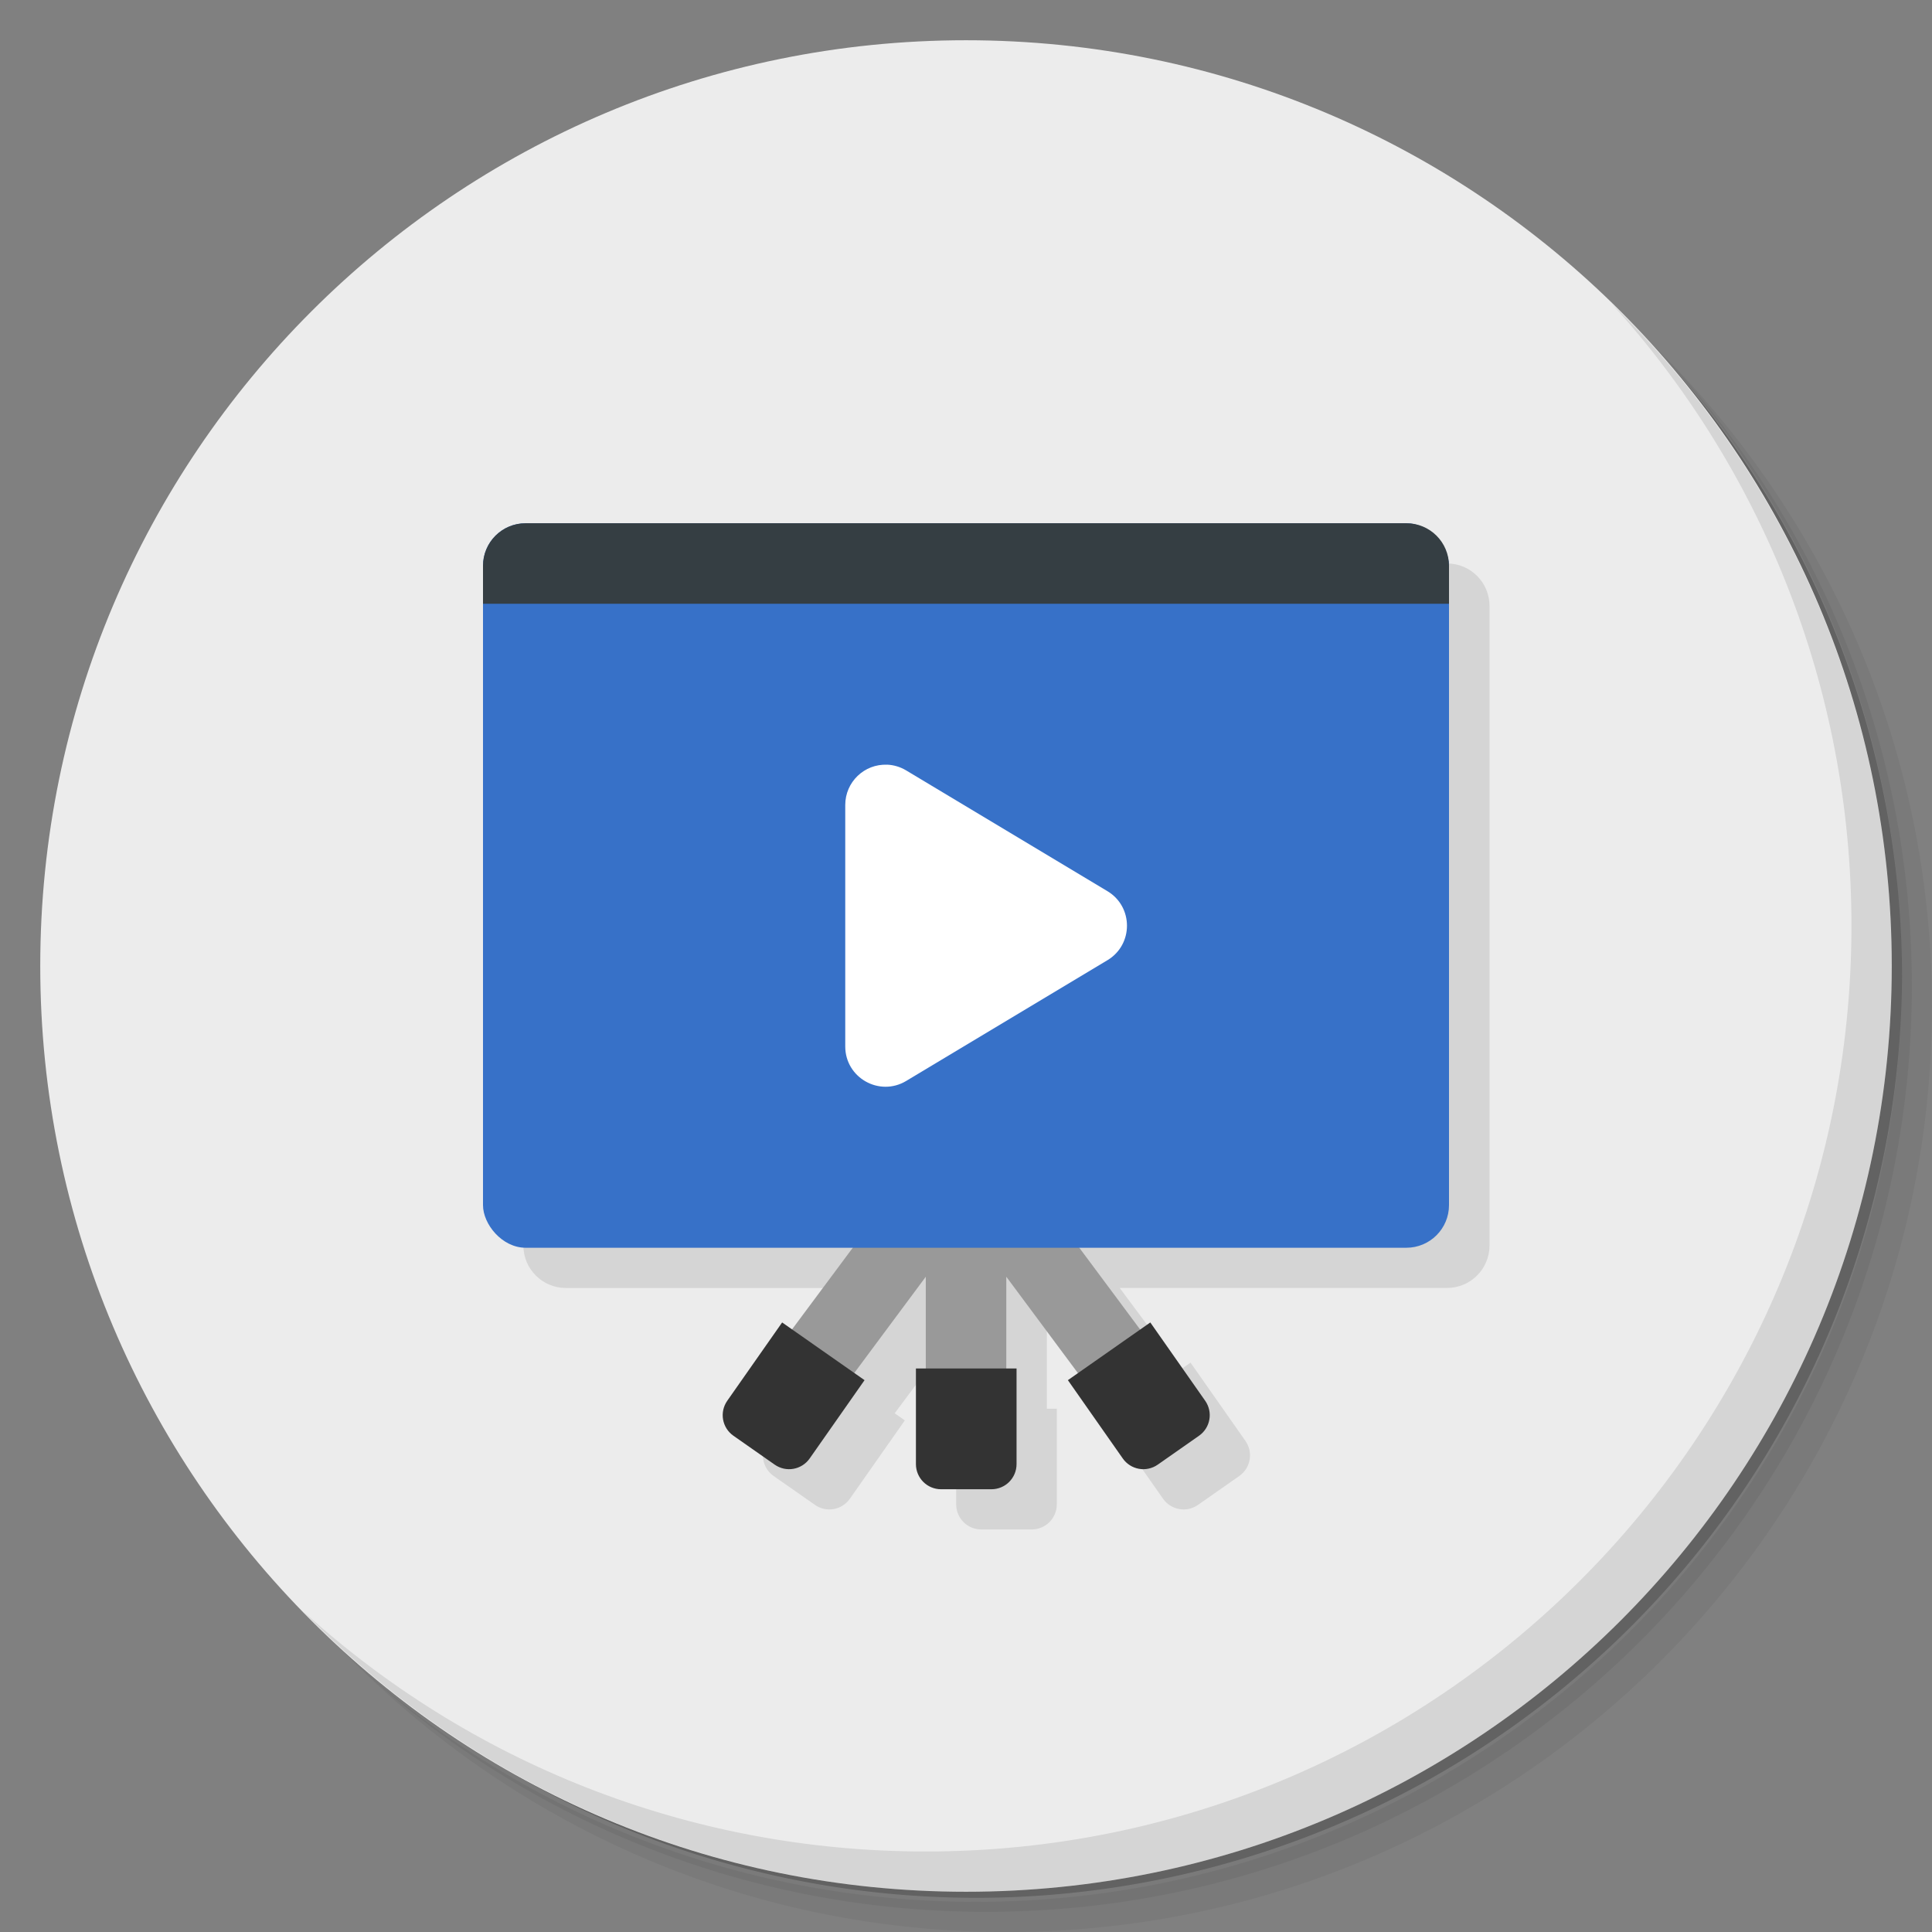 <?xml version="1.0" encoding="UTF-8" standalone="no"?>
<svg
   xmlns:dc="http://purl.org/dc/elements/1.1/"
   xmlns:cc="http://creativecommons.org/ns#"
   xmlns:rdf="http://www.w3.org/1999/02/22-rdf-syntax-ns#"
   xmlns:svg="http://www.w3.org/2000/svg"
   xmlns="http://www.w3.org/2000/svg"
   xmlns:sodipodi="http://sodipodi.sourceforge.net/DTD/sodipodi-0.dtd"
   xmlns:inkscape="http://www.inkscape.org/namespaces/inkscape"
   version="1.1"
   viewBox="0 0 48 48"
   id="svg37"
   sodipodi:docname="spice.svg"
   inkscape:version="0.92.2 5c3e80d, 2017-08-06">
  <rect x="0" y="0" width="48" height="48" fill="#808080" stroke="none"/>
  <sodipodi:namedview
     pagecolor="#ffffff"
     bordercolor="#666666"
     borderopacity="1"
     objecttolerance="10"
     gridtolerance="10"
     guidetolerance="10"
     inkscape:pageopacity="0"
     inkscape:pageshadow="2"
     inkscape:window-width="785"
     inkscape:window-height="480"
     id="namedview39"
     showgrid="false"
     inkscape:zoom="4.9166667"
     inkscape:cx="24"
     inkscape:cy="24"
     inkscape:window-x="74"
     inkscape:window-y="27"
     inkscape:window-maximized="0"
     inkscape:current-layer="svg37" />
  <defs
     id="defs7">
    <linearGradient
       id="linearGradient3958"
       x2="0"
       y1="47"
       y2="1"
       gradientUnits="userSpaceOnUse">
      <stop
         style="stop-color:#e1e0c7"
         offset="0"
         id="stop2" />
      <stop
         style="stop-color:#e8e8d4"
         offset="1"
         id="stop4" />
    </linearGradient>
  </defs>
  <path
     d="m36.31 5c5.859 4.062 9.688 10.831 9.688 18.5 0 12.426-10.07 22.5-22.5 22.5-7.669 0-14.438-3.828-18.5-9.688 1.037 1.822 2.306 3.499 3.781 4.969 4.085 3.712 9.514 5.969 15.469 5.969 12.703 0 23-10.298 23-23 0-5.954-2.256-11.384-5.969-15.469-1.469-1.475-3.147-2.744-4.969-3.781zm4.969 3.781c3.854 4.113 6.219 9.637 6.219 15.719 0 12.703-10.297 23-23 23-6.081 0-11.606-2.364-15.719-6.219 4.16 4.144 9.883 6.719 16.219 6.719 12.703 0 23-10.298 23-23 0-6.335-2.575-12.06-6.719-16.219z"
     style="opacity:.05"
     id="path9" />
  <path
     d="m41.28 8.781c3.712 4.085 5.969 9.514 5.969 15.469 0 12.703-10.297 23-23 23-5.954 0-11.384-2.256-15.469-5.969 4.113 3.854 9.637 6.219 15.719 6.219 12.703 0 23-10.298 23-23 0-6.081-2.364-11.606-6.219-15.719z"
     style="opacity:.1"
     id="path11" />
  <path
     d="m31.25 2.375c8.615 3.154 14.75 11.417 14.75 21.13 0 12.426-10.07 22.5-22.5 22.5-9.708 0-17.971-6.135-21.12-14.75a23 23 0 0 0 44.875 -7 23 23 0 0 0 -16 -21.875z"
     style="opacity:.2"
     id="path13" />
  <path
     d="m24 1c12.703 0 23 10.297 23 23s-10.297 23-23 23-23-10.297-23-23 10.297-23 23-23z"
     style="fill:#ececec"
     id="path15" />
  <path
     d="m40.03 7.531c3.712 4.084 5.969 9.514 5.969 15.469 0 12.703-10.297 23-23 23-5.954 0-11.384-2.256-15.469-5.969 4.178 4.291 10.01 6.969 16.469 6.969 12.703 0 23-10.298 23-23 0-6.462-2.677-12.291-6.969-16.469z"
     style="opacity:.1"
     id="path17" />
  <g
     transform="matrix(1 0 0 1 .001 0)"
     id="g29">
    <path
       d="m14.061 14c-0.587 0-1.059 0.472-1.059 1.059v15.883c0 0.586 0.472 1.058 1.059 1.058h8.129l-1.51 2.029-0.248-0.174s-0.924 1.318-1.364 1.945c-0.199 0.284-0.131 0.673 0.152 0.871l1.026 0.717c0.284 0.199 0.67 0.13 0.869-0.154 0.416-0.594 1.364-1.945 1.364-1.945l-0.252-0.176 1.78-2.393v2.279h-0.252v2.375c0 0.346 0.279 0.625 0.625 0.625h1.25c0.346 0 0.625-0.279 0.625-0.625v-2.375h-0.248v-2.279l1.776 2.391-0.252 0.178s0.946 1.351 1.362 1.945c0.199 0.284 0.587 0.353 0.871 0.154l1.024-0.717c0.283-0.198 0.353-0.587 0.154-0.871-0.44-0.627-1.364-1.945-1.364-1.945l-0.25 0.173-1.51-2.029h8.129c0.587 0 1.059-0.472 1.059-1.059v-15.883c0-0.586-0.472-1.058-1.059-1.058h-21.888z"
       style="opacity:.1"
       id="path19" />
    <path
       transform="matrix(1 0 0 1 -.001 0)"
       d="m23 28.563-3.906 5.25 1.469 1.188 2.438-3.281v4.281h2v-4.281l2.438 3.281 1.469-1.188-3.906-5.25z"
       style="fill:#999"
       id="path21" />
    <path
       d="m22.755 34h2.5v2.375c0 0.346-0.279 0.625-0.625 0.625h-1.25c-0.346 0-0.625-0.279-0.625-0.625v-2.375z"
       style="fill:#333"
       id="path23" />
    <path
       d="m26.53 34.29 2.048-1.434s0.923 1.318 1.363 1.945c0.199 0.284 0.13 0.672-0.153 0.87l-1.024 0.717c-0.284 0.199-0.672 0.13-0.871-0.154-0.416-0.594-1.363-1.945-1.363-1.945z"
       style="fill:#333"
       id="path25" />
    <path
       d="m21.479 34.29-2.048-1.434s-0.923 1.318-1.363 1.945c-0.199 0.284-0.13 0.672 0.153 0.87l1.024 0.717c0.284 0.199 0.672 0.13 0.871-0.154 0.416-0.594 1.363-1.945 1.363-1.945z"
       style="fill:#333"
       id="path27" />
  </g>
  <rect
     x="12"
     y="13"
     width="24"
     height="18"
     ry="1.059"
     style="fill:#3771c8"
     id="rect31" />
  <path
     d="m22.041 18.999c-0.568-0.024-1.041 0.431-1.041 1v6c0 0.777 0.848 1.257 1.514 0.857l5-3c0.647-0.388 0.647-1.327 0-1.715l-5-3c-0.143-0.086-0.306-0.136-0.473-0.143z"
     style="block-progression:tb;color-rendering:auto;color:#000000;fill:#fff;image-rendering:auto;isolation:auto;mix-blend-mode:normal;shape-rendering:auto;solid-color:#000000;text-decoration-color:#000000;text-decoration-line:none;text-decoration-style:solid;text-indent:0;text-transform:none;white-space:normal"
     id="path33" />
  <path
     d="m13.059 13c-0.587 0-1.059 0.472-1.059 1.059v0.941h24v-0.941c0-0.587-0.472-1.059-1.059-1.059h-21.882z"
     style="fill:#353e43"
     id="path35" />
</svg>

